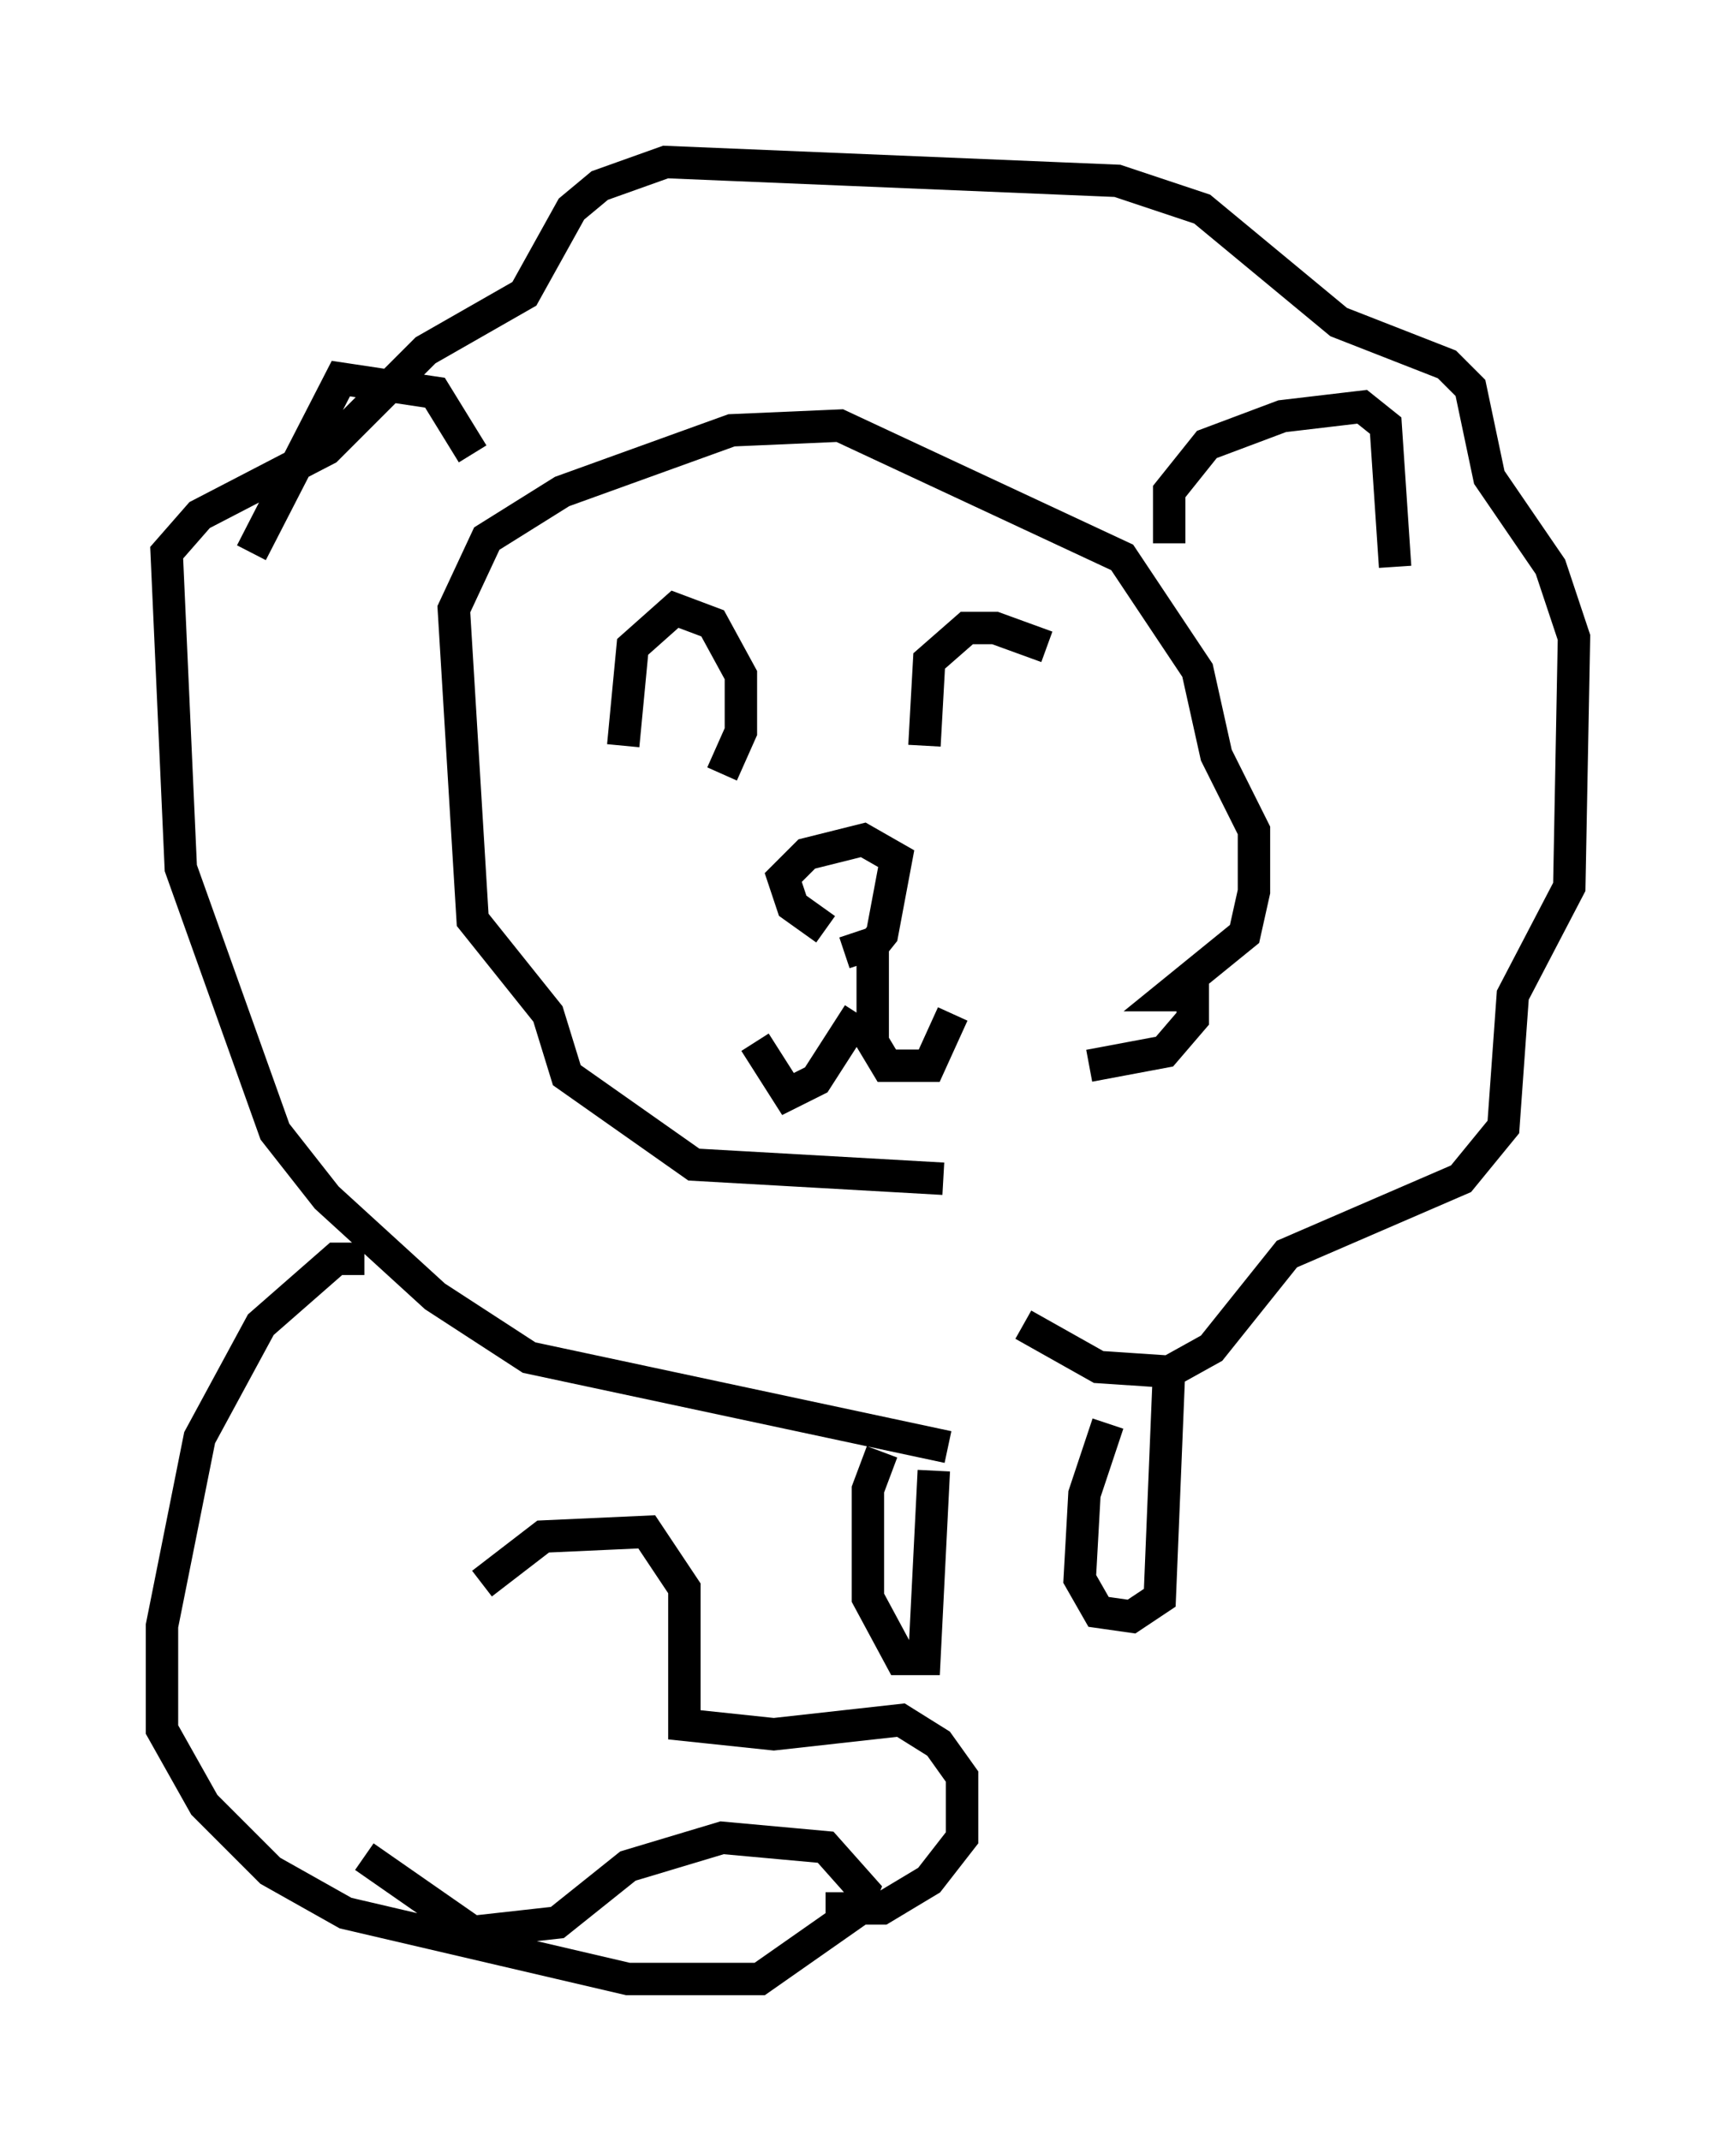 <?xml version="1.0" encoding="utf-8" ?>
<svg baseProfile="full" height="66.067" version="1.1" width="53.575" xmlns="http://www.w3.org/2000/svg" xmlns:ev="http://www.w3.org/2001/xml-events" xmlns:xlink="http://www.w3.org/1999/xlink"><defs /><rect fill="white" height="66.067" width="53.575" x="0" y="0" /><path d="M34.05, 23.011 m-1.743, -3.05 l-1.598, -0.581 -0.872, 0.0 l-1.162, 1.017 -0.145, 2.615 m-6.246, 0.872 l0.581, -1.307 0.0, -1.743 l-0.872, -1.598 -1.162, -0.436 l-1.307, 1.162 -0.291, 3.05 m7.408, 6.536 l0.581, -0.726 0.436, -2.324 l-1.017, -0.581 -1.743, 0.436 l-0.726, 0.726 0.291, 0.872 l1.017, 0.726 m0.581, 0.726 l0.872, -0.291 0.0, 3.05 l0.436, 0.726 1.307, 0.0 l0.726, -1.598 m-2.905, 0.0 l-1.307, 2.034 -0.872, 0.436 l-1.017, -1.598 m10.313, 0.726 l2.324, -0.436 0.872, -1.017 l0.0, -0.726 -0.726, 0.0 l2.324, -1.888 0.291, -1.307 l0.0, -1.888 -1.162, -2.324 l-0.581, -2.615 -2.324, -3.486 l-8.715, -4.067 -3.341, 0.145 l-5.229, 1.888 -2.324, 1.453 l-1.017, 2.179 0.581, 9.587 l2.324, 2.905 0.581, 1.888 l3.922, 2.76 7.698, 0.436 m2.469, 4.503 l2.324, 1.307 2.179, 0.145 l1.307, -0.726 2.324, -2.905 l5.374, -2.324 1.307, -1.598 l0.291, -4.067 1.743, -3.341 l0.145, -7.698 -0.726, -2.179 l-1.888, -2.76 -0.581, -2.76 l-0.726, -0.726 -3.341, -1.307 l-4.212, -3.486 -2.615, -0.872 l-13.944, -0.581 -2.034, 0.726 l-0.872, 0.726 -1.453, 2.615 l-3.05, 1.743 -3.05, 3.05 l-3.922, 2.034 -1.017, 1.162 l0.436, 9.732 2.905, 8.134 l1.598, 2.034 3.341, 3.05 l2.905, 1.888 12.927, 2.76 m13.799, -27.162 l-0.291, -4.358 -0.726, -0.581 l-2.469, 0.291 -2.324, 0.872 l-1.162, 1.453 0.0, 1.598 m-21.497, -2.76 l-1.162, -1.888 -2.905, -0.436 l-2.76, 5.374 m3.486, 21.788 l-0.872, 0.0 -2.324, 2.034 l-1.888, 3.486 -1.162, 5.81 l0.0, 3.196 1.307, 2.324 l2.034, 2.034 2.324, 1.307 l8.715, 2.034 4.067, 0.0 l2.905, -2.034 0.291, -0.726 l-1.162, -1.307 -3.196, -0.291 l-2.905, 0.872 -2.179, 1.743 l-2.615, 0.291 -3.341, -2.324 m3.631, -8.425 l1.888, -1.453 3.196, -0.145 l1.162, 1.743 0.0, 4.212 l2.76, 0.291 3.922, -0.436 l1.162, 0.726 0.726, 1.017 l0.0, 1.888 -1.017, 1.307 l-1.453, 0.872 -1.743, 0.0 m1.743, -14.089 l-0.436, 1.162 0.0, 3.341 l1.017, 1.888 0.726, 0.0 l0.291, -5.81 m5.374, -1.453 l-0.726, 2.179 -0.145, 2.615 l0.581, 1.017 1.017, 0.145 l0.872, -0.581 0.291, -7.117 " fill="none" stroke="black" stroke-width="1" /></svg>